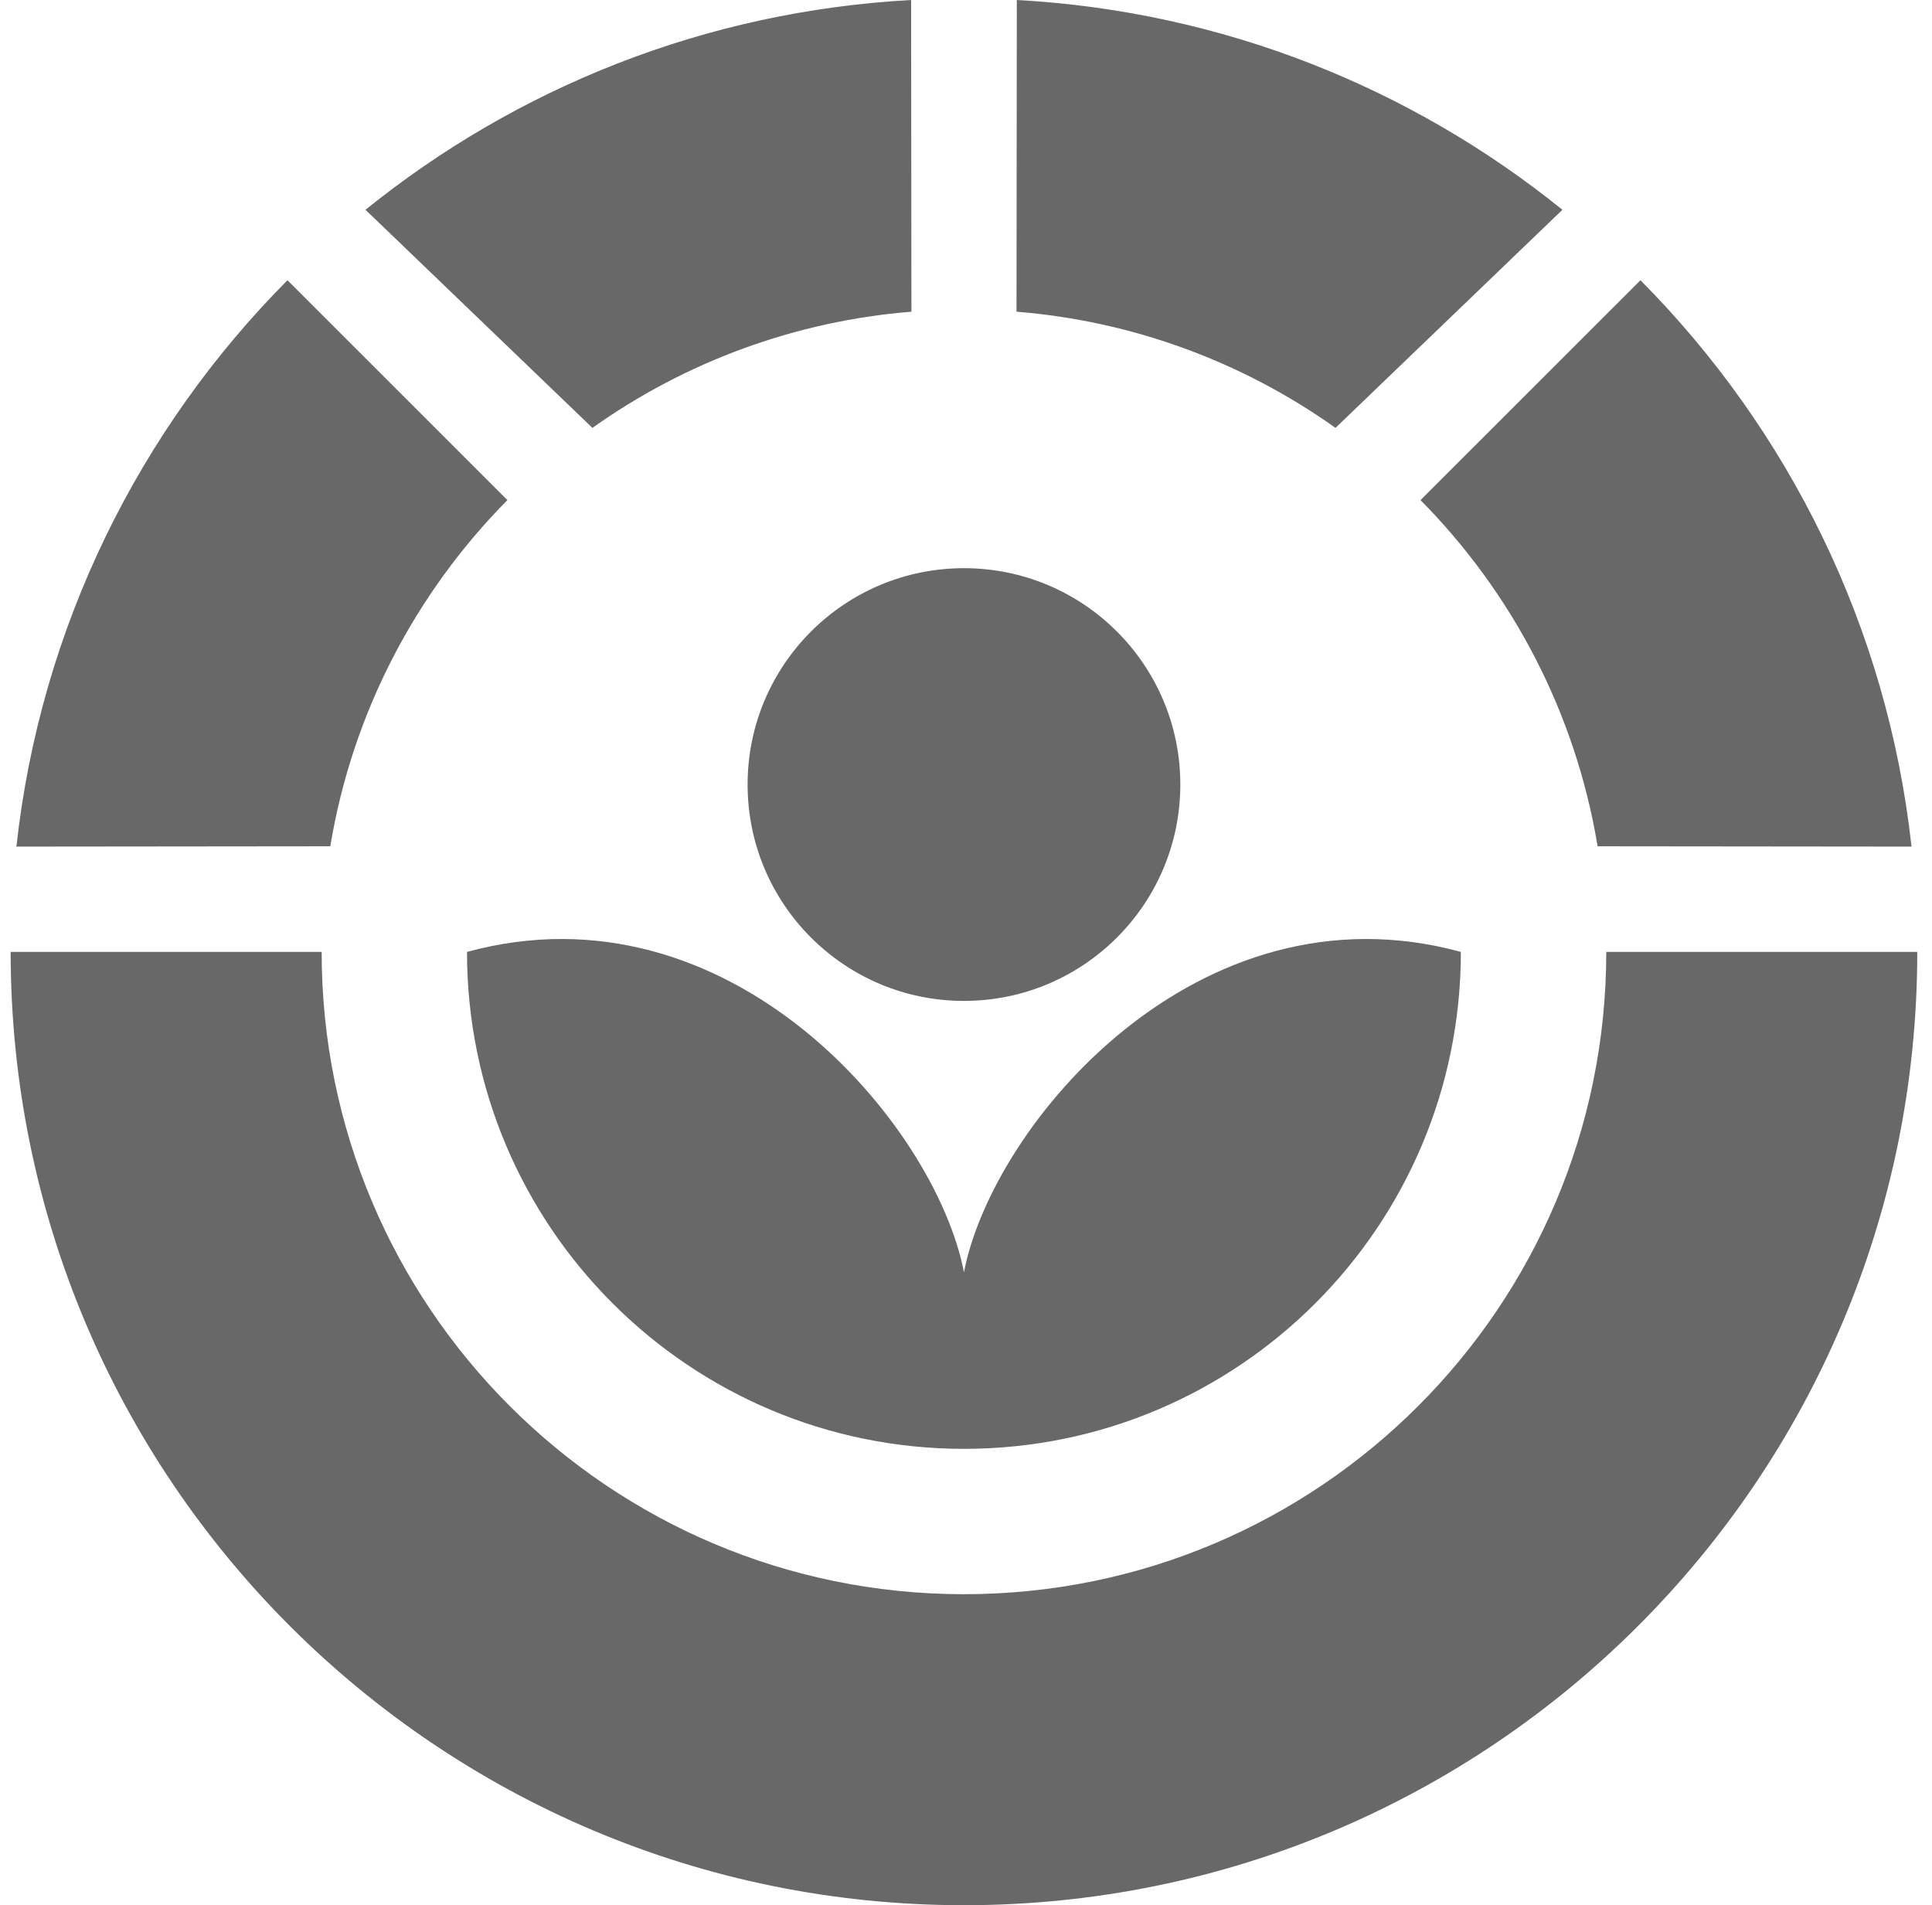 <svg width="72" height="71" viewBox="0 0 72 71" fill="none" xmlns="http://www.w3.org/2000/svg">
<path fill-rule="evenodd" clip-rule="evenodd" d="M33.966 11.616C29.685 11.96 25.577 13.457 22.078 15.946L13.621 7.818C19.242 3.279 26.273 0.42 33.954 0L33.966 11.616ZM35.924 37.3C40.377 37.3 43.987 33.69 43.987 29.237C43.987 24.784 40.377 21.174 35.924 21.174C31.471 21.174 27.861 24.784 27.861 29.237C27.861 33.69 31.471 37.3 35.924 37.3ZM18.909 18.637C15.504 22.079 13.135 26.548 12.309 31.538L0.611 31.55C1.512 23.352 5.202 15.992 10.713 10.443L18.909 18.637Z" fill="#686868"/>
<path fill-rule="evenodd" clip-rule="evenodd" d="M35.924 71C55.544 71 71.451 55.094 71.451 35.474H59.861C59.861 48.693 49.143 59.41 35.924 59.41C22.705 59.41 11.987 48.693 11.987 35.474H0.397C0.397 55.094 16.303 71 35.924 71ZM37.882 11.616C42.163 11.96 46.271 13.456 49.77 15.946L58.227 7.818C52.607 3.279 45.575 0.42 37.894 0L37.882 11.616ZM52.938 18.637C56.344 22.079 58.713 26.548 59.538 31.538L71.237 31.55C70.336 23.352 66.645 15.992 61.135 10.443L52.938 18.637Z" fill="#686868"/>
<path fill-rule="evenodd" clip-rule="evenodd" d="M35.924 47.411C36.992 41.887 44.654 32.801 54.442 35.474C54.442 45.702 46.152 53.993 35.924 53.993C25.696 53.993 17.404 45.702 17.404 35.474C27.193 32.801 34.855 41.887 35.924 47.411Z" fill="#686868"/>
</svg>
